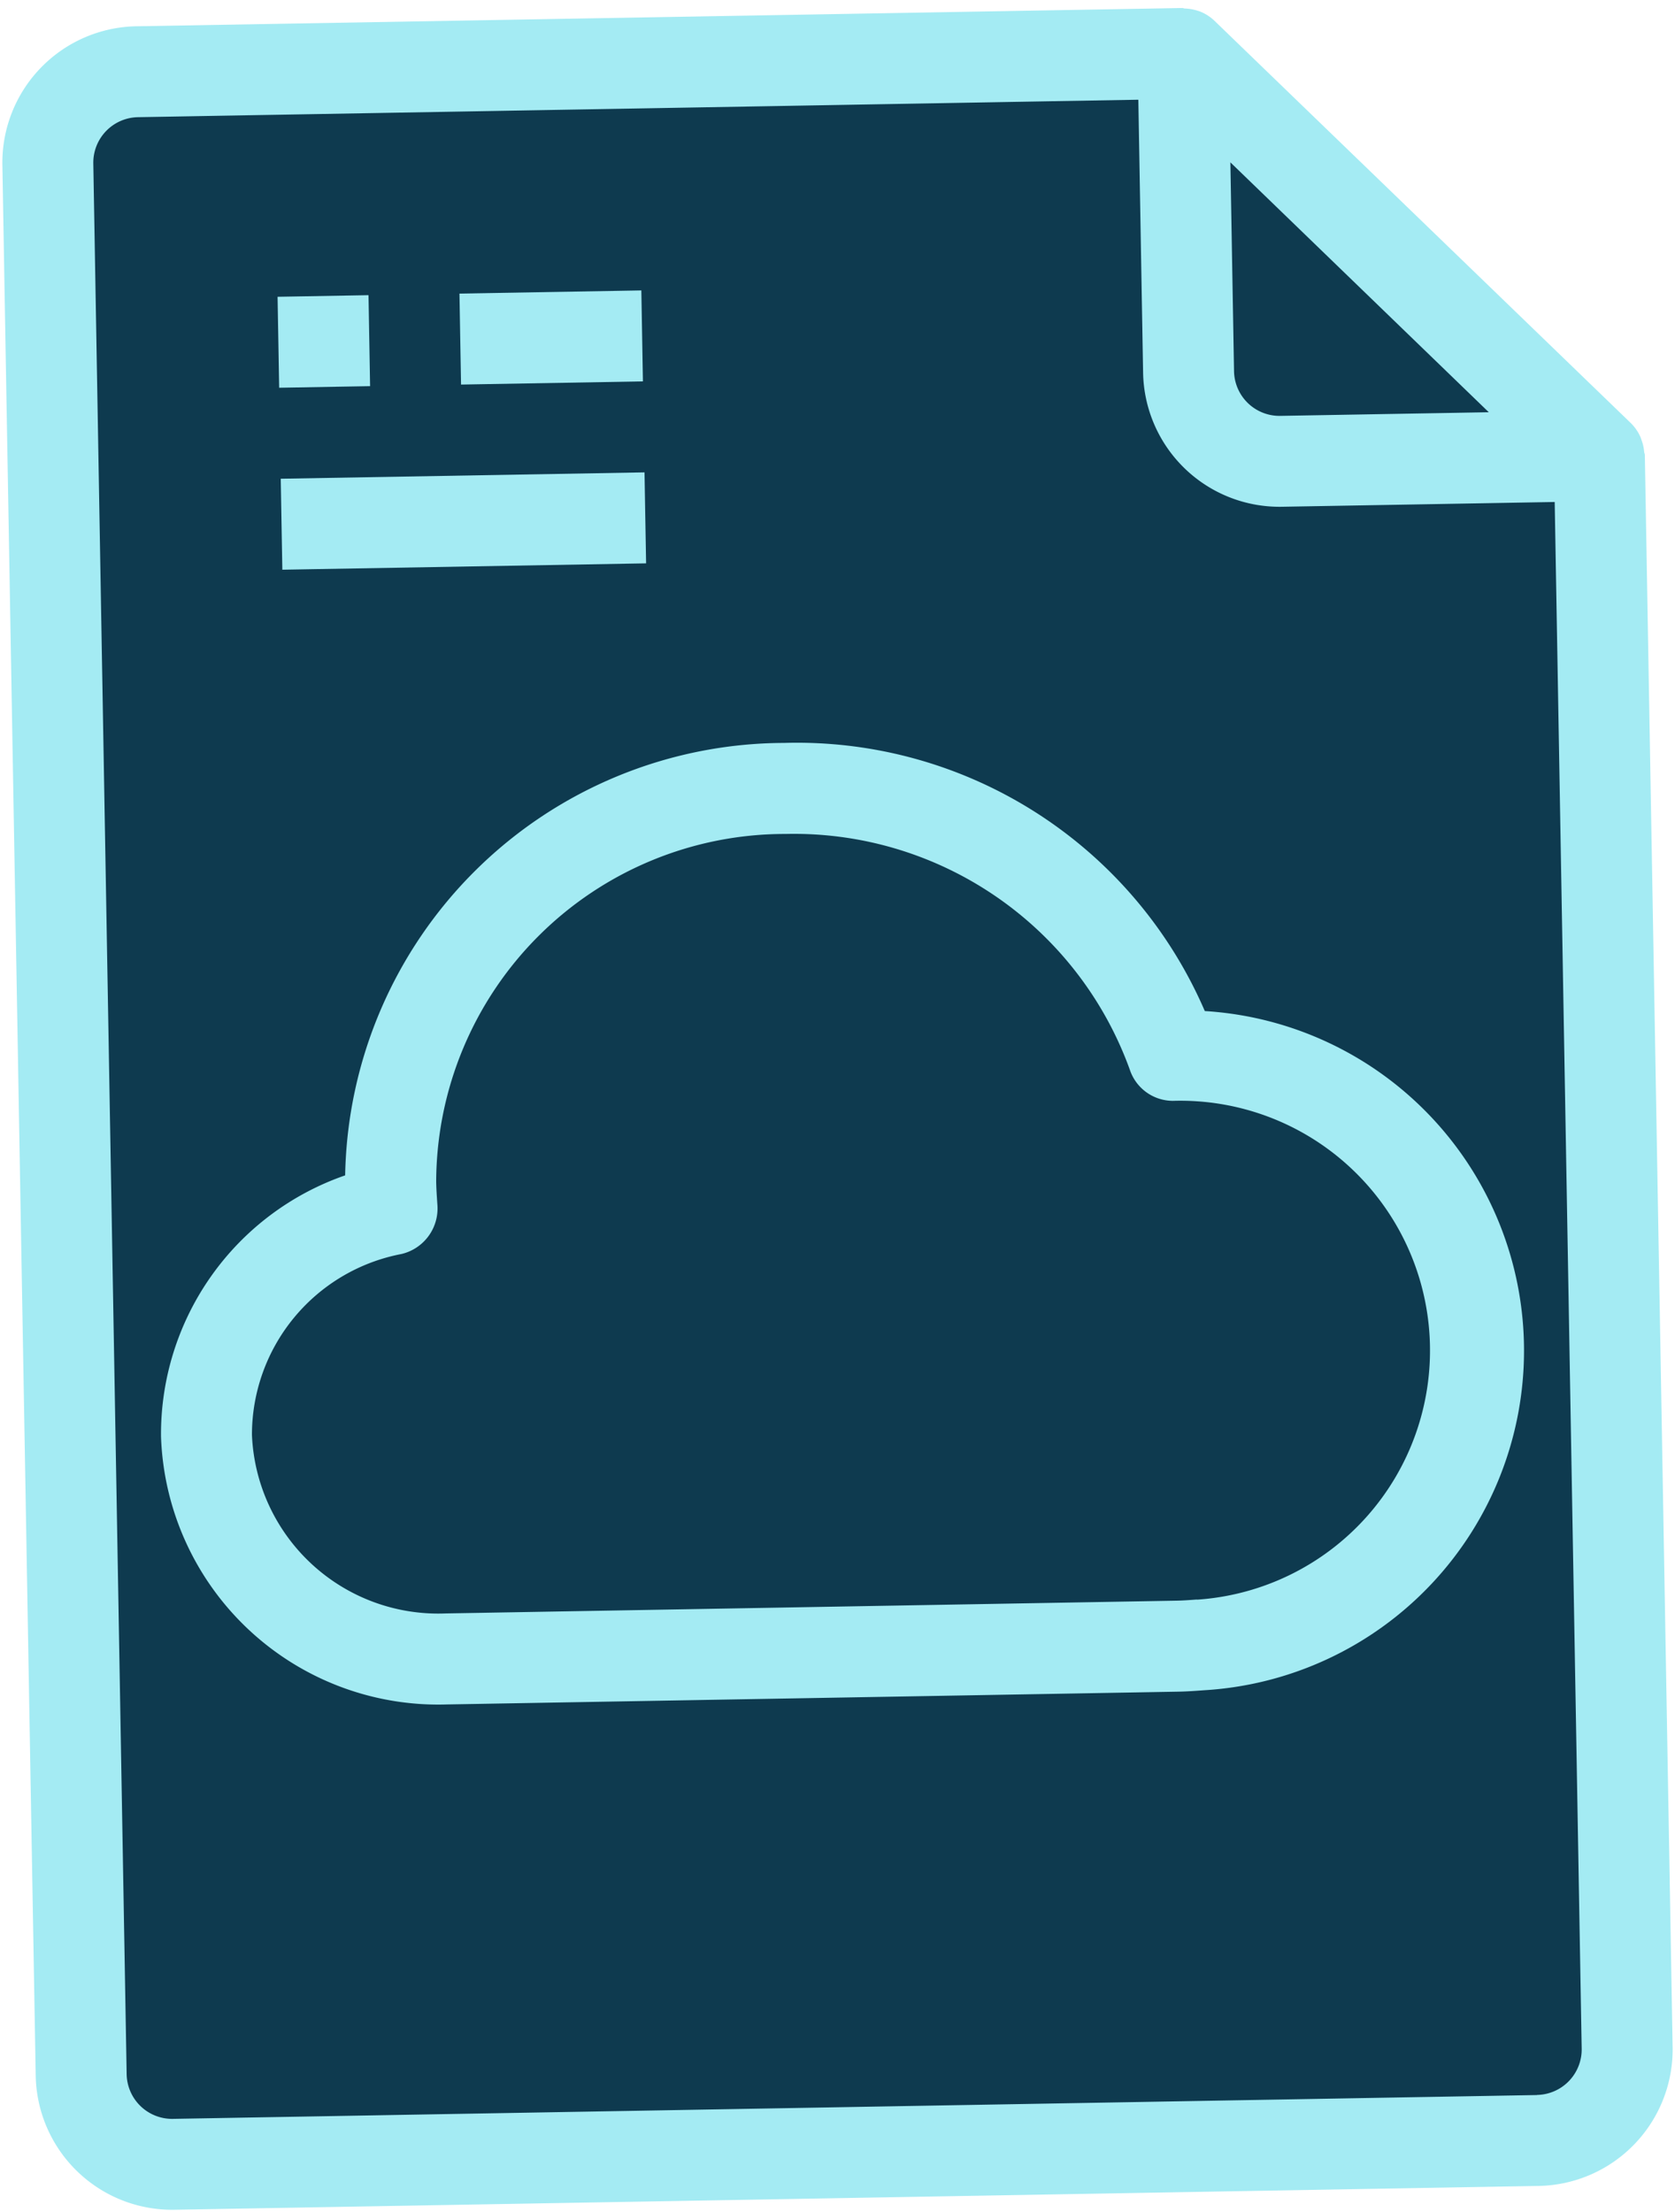 <svg xmlns="http://www.w3.org/2000/svg" width="78.81" height="104.034" viewBox="0 0 78.81 104.034">
  <g id="Group_16" data-name="Group 16" transform="translate(-819.595 -2508.07)">
    <g id="Group_12" data-name="Group 12" transform="translate(819.595 2509.415) rotate(-1)">
      <g id="file" transform="translate(0 0)">
        <g id="Group_10" data-name="Group 10" transform="translate(2.14 2.14)">
          <path id="Path_21" data-name="Path 21" d="M53.492,0H4.279A4.279,4.279,0,0,0,0,4.279V94.147a4.279,4.279,0,0,0,4.279,4.279H68.47a4.279,4.279,0,0,0,4.279-4.279V19.257Z" fill="#0e3a4f"/>
          <path id="Path_22" data-name="Path 22" d="M4.279,19.257H19.257L0,0V14.978A4.279,4.279,0,0,0,4.279,19.257Z" transform="translate(53.493 0)" fill="#0e3a4f"/>
          <path id="Path_23" data-name="Path 23" d="M45.777,12.862A18.829,18.829,0,0,0,27.737,0,18.545,18.545,0,0,0,8.875,18.19c0,.428.023.856.045,1.284A10.788,10.788,0,0,0,0,29.959a10.912,10.912,0,0,0,11.094,10.7H45.488c.379,0,.734-.021,1.111-.043a13.882,13.882,0,0,0-.822-27.752Z" transform="translate(6.419 34.232)" fill="#0e3a4f"/>
        </g>
        <g id="Group_11" data-name="Group 11" transform="translate(0 0)">
          <path id="Path_24" data-name="Path 24" d="M77,21.262a2.018,2.018,0,0,0-.109-.55c-.023-.068-.041-.135-.071-.2a2.139,2.139,0,0,0-.428-.627L57.137.627A2.138,2.138,0,0,0,56.51.2c-.066-.03-.131-.047-.2-.071a2.157,2.157,0,0,0-.55-.1c-.043,0-.084-.026-.129-.026H6.419A6.419,6.419,0,0,0,0,6.419H0V96.287a6.419,6.419,0,0,0,6.419,6.419H70.61a6.419,6.419,0,0,0,6.419-6.419V21.4C77.029,21.35,77.006,21.309,77,21.262Zm-7.277-2H59.912a2.14,2.14,0,0,1-2.14-2.14V7.3Zm.886,79.169H6.419a2.14,2.14,0,0,1-2.14-2.14V6.419a2.14,2.14,0,0,1,2.14-2.14H53.493V17.118a6.419,6.419,0,0,0,6.419,6.419H72.75v72.75A2.14,2.14,0,0,1,70.61,98.426Z" fill="#a4ebf3"/>
          <path id="Path_25" data-name="Path 25" d="M49.453,12.954A20.9,20.9,0,0,0,29.877,0a20.712,20.712,0,0,0-21,19.974A12.883,12.883,0,0,0,0,32.1,13.052,13.052,0,0,0,13.234,44.936H47.628c.428,0,.809-.021,1.265-.047a16,16,0,0,0,.561-31.935ZM48.6,40.618c-.33.019-.642.038-.973.038H13.234A8.773,8.773,0,0,1,4.279,32.1a8.659,8.659,0,0,1,7.179-8.381,2.2,2.2,0,0,0,1.735-2.272c-.019-.37-.039-.742-.039-1.115A16.414,16.414,0,0,1,29.877,4.282a16.8,16.8,0,0,1,16,11.368,2.14,2.14,0,0,0,2,1.5A11.745,11.745,0,0,1,48.6,40.625Z" transform="translate(6.419 34.233)" fill="#a4ebf3"/>
          <path id="Path_26" data-name="Path 26" d="M0,0H4.279V4.279H0Z" transform="translate(12.838 12.838)" fill="#a4ebf3"/>
          <path id="Path_27" data-name="Path 27" d="M0,0H8.559V4.279H0Z" transform="translate(21.397 12.838)" fill="#a4ebf3"/>
          <path id="Path_28" data-name="Path 28" d="M0,0H17.118V4.279H0Z" transform="translate(12.838 21.397)" fill="#a4ebf3"/>
        </g>
      </g>
    </g>
  </g>
</svg>
